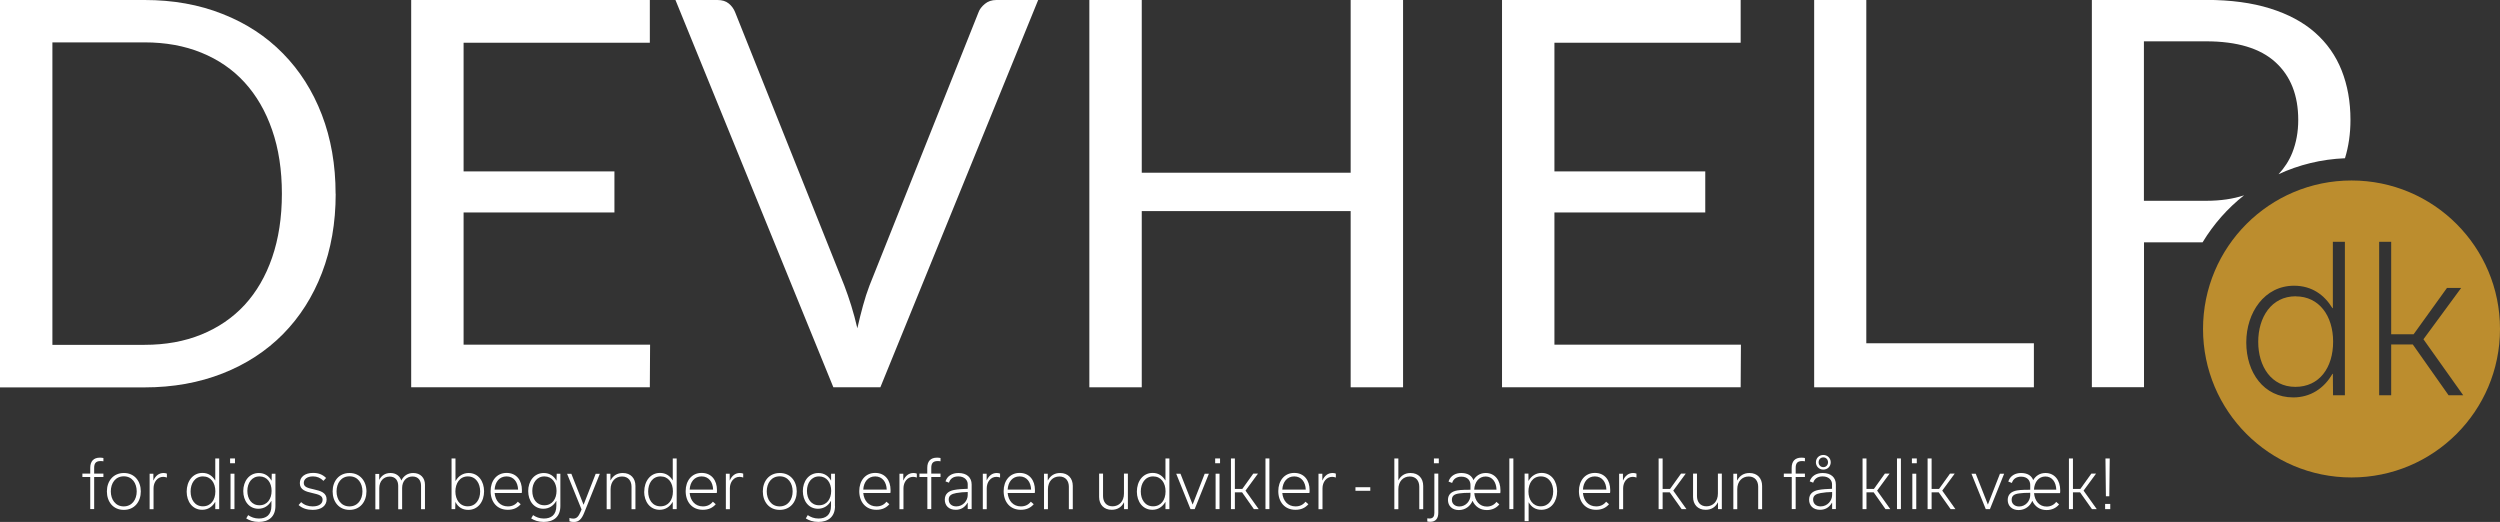 <?xml version="1.0" encoding="UTF-8"?><svg id="Layer_2" xmlns="http://www.w3.org/2000/svg" viewBox="0 0 286.73 59.86"><rect x="0" y="0" width="286.73" height="59.86" fill="#333333" stroke="none"/><g id="Layer_1-2"><path d="m38.5,22.23c0,3.33-.53,6.35-1.58,9.08-1.05,2.73-2.54,5.06-4.46,7.01-1.92,1.94-4.23,3.45-6.93,4.51-2.7,1.06-5.68,1.6-8.94,1.6H0V0h16.58c3.27,0,6.25.53,8.94,1.6,2.7,1.06,5.01,2.57,6.93,4.53,1.92,1.95,3.41,4.29,4.46,7.02,1.05,2.73,1.58,5.76,1.58,9.08Zm-6.17,0c0-2.73-.37-5.17-1.12-7.32-.74-2.15-1.8-3.97-3.16-5.46-1.36-1.49-3.02-2.62-4.96-3.41-1.94-.79-4.11-1.18-6.51-1.18H6.01v34.69h10.57c2.4,0,4.57-.39,6.51-1.18,1.94-.79,3.6-1.92,4.96-3.39,1.36-1.48,2.42-3.29,3.16-5.44.74-2.15,1.12-4.59,1.12-7.32Z" style="fill:#fff; stroke-width:0px;"/><path d="m74.56,39.52l-.03,4.9h-27.37V0h27.37v4.9h-21.36v14.76h17.3v4.71h-17.3v15.16h21.39Z" style="fill:#fff; stroke-width:0px;"/><path d="m119.07,0l-18.1,44.42h-5.39L77.47,0h4.81c.54,0,.97.13,1.3.4.33.27.58.61.74,1.02l12.52,31.34c.27.7.53,1.47.79,2.29.26.83.49,1.69.7,2.6.21-.91.42-1.78.65-2.6.23-.83.47-1.59.74-2.29L112.22,1.43c.12-.35.37-.68.73-.98.36-.3.8-.45,1.32-.45h4.8Z" style="fill:#fff; stroke-width:0px;"/><path d="m160.92,0v44.42h-6.01v-20.21h-23.96v20.21h-6.01V0h6.01v19.81h23.96V0h6.01Z" style="fill:#fff; stroke-width:0px;"/><path d="m199.67,39.52l-.03,4.9h-27.37V0h27.37v4.9h-21.36v14.76h17.3v4.71h-17.3v15.16h21.39Z" style="fill:#fff; stroke-width:0px;"/><path d="m233.27,39.37v5.05h-25.2V0h5.98v39.37h19.22Z" style="fill:#fff; stroke-width:0px;"/><path d="m257.38,22.4c-1.27.42-2.72.63-4.36.63h-7.13V4.74h7.13c3.55,0,6.21.8,7.95,2.39,1.75,1.59,2.62,3.8,2.62,6.63,0,1.36-.23,2.61-.68,3.75-.37.93-.91,1.75-1.58,2.47,2.33-1.08,4.9-1.72,7.62-1.83.42-1.36.63-2.83.63-4.4,0-2.09-.34-3.98-1.01-5.67-.67-1.69-1.69-3.14-3.05-4.34-1.36-1.2-3.08-2.12-5.16-2.77-2.08-.65-4.52-.98-7.33-.98h-13.11v44.42h5.98v-16.62h6.72c1.26-2.08,2.87-3.91,4.77-5.4Z" style="fill:#fff; stroke-width:0px;"/><path d="m10.35,54.71h-.9v-.39h.9v-.66c0-.76.39-1.17,1.1-1.17.14,0,.29.01.41.04v.38c-.08-.02-.2-.03-.33-.03-.56,0-.73.29-.73.78v.66h1.06v.39h-1.06v3.68h-.45v-3.68Z" style="fill:#fff; stroke-width:0px;"/><path d="m12.26,56.36c0-1.17.72-2.11,1.95-2.11s1.94.95,1.94,2.11-.71,2.12-1.95,2.12-1.94-.95-1.94-2.12Zm.45,0c0,.93.53,1.72,1.48,1.72s1.49-.78,1.49-1.72-.52-1.73-1.48-1.73-1.49.78-1.49,1.73Z" style="fill:#fff; stroke-width:0px;"/><path d="m17.15,54.33h.44v.76h.02c.23-.53.63-.84,1.14-.84.14,0,.28.02.39.07v.45c-.12-.04-.27-.08-.42-.08-.67,0-1.11.61-1.11,1.31v2.4h-.45v-4.06Z" style="fill:#fff; stroke-width:0px;"/><path d="m21.41,56.39c0-1.19.69-2.15,1.81-2.15.67,0,1.14.34,1.45.85h.02v-2.51h.45v5.81h-.45v-.81h-.02c-.32.55-.83.89-1.48.89-1.12,0-1.78-.95-1.78-2.08Zm3.29-.03c0-1-.53-1.72-1.42-1.72-.93,0-1.42.8-1.42,1.73s.49,1.7,1.41,1.7,1.43-.73,1.43-1.71Z" style="fill:#fff; stroke-width:0px;"/><path d="m26.39,52.58h.56v.55h-.56v-.55Zm.05,5.81v-4.06h.45v4.06h-.45Z" style="fill:#fff; stroke-width:0px;"/><path d="m31.59,58.03c0,1.25-.79,1.83-1.91,1.83-.62,0-1.09-.18-1.44-.4l.22-.38c.34.23.73.39,1.24.39.8,0,1.43-.38,1.43-1.46v-.55h-.02c-.3.54-.82.89-1.47.89-1.09,0-1.74-.91-1.74-2.03s.67-2.07,1.79-2.07c.68,0,1.16.36,1.44.86h.02l.02-.78h.42v3.7Zm-.44-1.73c0-.94-.51-1.66-1.39-1.66s-1.39.75-1.39,1.66.48,1.65,1.39,1.65,1.39-.75,1.39-1.65Z" style="fill:#fff; stroke-width:0px;"/><path d="m34.25,57.92l.29-.33c.36.34.83.49,1.32.49.76,0,1.14-.33,1.14-.77,0-.48-.47-.6-1.17-.76-.76-.17-1.44-.36-1.44-1.14,0-.69.56-1.17,1.52-1.17.61,0,1.09.18,1.49.58l-.3.33c-.36-.35-.73-.51-1.2-.51-.7,0-1.06.33-1.06.75,0,.48.46.58,1.17.74.77.17,1.45.38,1.45,1.15,0,.7-.58,1.2-1.59,1.2-.64,0-1.19-.17-1.62-.55Z" style="fill:#fff; stroke-width:0px;"/><path d="m38.15,56.36c0-1.17.72-2.11,1.94-2.11s1.94.95,1.94,2.11-.71,2.12-1.94,2.12-1.94-.95-1.94-2.12Zm.45,0c0,.93.53,1.72,1.48,1.72s1.49-.78,1.49-1.72-.52-1.73-1.48-1.73-1.49.78-1.49,1.73Z" style="fill:#fff; stroke-width:0px;"/><path d="m43.5,55.02c.26-.48.68-.77,1.29-.77.64,0,1.07.36,1.24.86.28-.57.77-.86,1.36-.86.84,0,1.35.56,1.35,1.34v2.81h-.45v-2.69c0-.58-.3-1.06-.98-1.06s-1.19.51-1.19,1.32v2.44h-.45v-2.69c0-.58-.3-1.06-.98-1.06s-1.19.52-1.19,1.32v2.44h-.45v-4.06h.44v.69h.02Z" style="fill:#fff; stroke-width:0px;"/><path d="m52.25,57.57h-.02l-.02.82h-.42v-5.81h.45v2.57h.02c.33-.58.87-.9,1.49-.9,1.11,0,1.77.95,1.77,2.1s-.67,2.13-1.82,2.13c-.64,0-1.16-.3-1.46-.9Zm2.82-1.2c0-.92-.48-1.73-1.42-1.73s-1.42.82-1.42,1.73.49,1.7,1.41,1.7,1.43-.76,1.43-1.7Z" style="fill:#fff; stroke-width:0px;"/><path d="m59.73,57.82c-.36.42-.83.65-1.49.65-1.23,0-1.97-.89-1.97-2.15,0-1.17.69-2.08,1.83-2.08s1.76.85,1.76,1.97c0,.08,0,.25-.02.33h-3.11c.08.89.63,1.54,1.52,1.54.48,0,.86-.18,1.14-.54l.33.29Zm-.31-1.67c-.03-.86-.5-1.51-1.32-1.51s-1.32.63-1.37,1.51h2.69Z" style="fill:#fff; stroke-width:0px;"/><path d="m64.27,58.03c0,1.25-.79,1.83-1.91,1.83-.62,0-1.09-.18-1.44-.4l.22-.38c.34.23.73.39,1.24.39.8,0,1.43-.38,1.43-1.46v-.55h-.02c-.3.54-.82.89-1.47.89-1.09,0-1.74-.91-1.74-2.03s.67-2.07,1.79-2.07c.68,0,1.16.36,1.44.86h.02l.02-.78h.42v3.7Zm-.44-1.73c0-.94-.51-1.66-1.39-1.66s-1.39.75-1.39,1.66.48,1.65,1.39,1.65,1.39-.75,1.39-1.65Z" style="fill:#fff; stroke-width:0px;"/><path d="m68.8,54.33l-1.79,4.46c-.3.76-.63,1.08-1.21,1.08-.2,0-.36-.04-.49-.09v-.38c.1.04.25.08.43.08.4,0,.61-.23.85-.79l.11-.26-1.66-4.09h.49l1.39,3.53h.02l1.38-3.53h.48Z" style="fill:#fff; stroke-width:0px;"/><path d="m69.57,54.33h.44v.76h.02c.28-.54.76-.84,1.4-.84.91,0,1.45.61,1.45,1.48v2.67h-.45v-2.57c0-.64-.34-1.18-1.09-1.18s-1.31.56-1.31,1.46v2.29h-.45v-4.06Z" style="fill:#fff; stroke-width:0px;"/><path d="m73.89,56.39c0-1.19.69-2.15,1.81-2.15.67,0,1.14.34,1.45.85h.01v-2.51h.45v5.81h-.45v-.81h-.02c-.32.55-.83.89-1.48.89-1.12,0-1.78-.95-1.78-2.08Zm3.29-.03c0-1-.53-1.72-1.42-1.72-.93,0-1.42.8-1.42,1.73s.49,1.7,1.41,1.7,1.43-.73,1.43-1.71Z" style="fill:#fff; stroke-width:0px;"/><path d="m82.1,57.82c-.36.42-.83.65-1.49.65-1.23,0-1.97-.89-1.97-2.15,0-1.17.69-2.08,1.83-2.08s1.76.85,1.76,1.97c0,.08,0,.25-.02.33h-3.11c.08.89.63,1.54,1.52,1.54.48,0,.86-.18,1.14-.54l.33.29Zm-.31-1.67c-.03-.86-.5-1.51-1.32-1.51s-1.32.63-1.37,1.51h2.69Z" style="fill:#fff; stroke-width:0px;"/><path d="m83.25,54.33h.44v.76h.02c.23-.53.63-.84,1.14-.84.14,0,.28.02.39.07v.45c-.12-.04-.27-.08-.42-.08-.67,0-1.11.61-1.11,1.31v2.4h-.46v-4.06Z" style="fill:#fff; stroke-width:0px;"/><path d="m87.49,56.36c0-1.17.72-2.11,1.95-2.11s1.94.95,1.94,2.11-.71,2.12-1.95,2.12-1.94-.95-1.94-2.12Zm.45,0c0,.93.53,1.72,1.48,1.72s1.49-.78,1.49-1.72-.52-1.73-1.48-1.73-1.49.78-1.49,1.73Z" style="fill:#fff; stroke-width:0px;"/><path d="m95.77,58.03c0,1.25-.79,1.83-1.91,1.83-.62,0-1.09-.18-1.44-.4l.22-.38c.34.23.73.39,1.24.39.8,0,1.43-.38,1.43-1.46v-.55h-.02c-.29.54-.82.89-1.47.89-1.09,0-1.74-.91-1.74-2.03s.67-2.07,1.79-2.07c.68,0,1.16.36,1.44.86h.01v-.78h.44v3.7Zm-.44-1.73c0-.94-.51-1.66-1.39-1.66s-1.39.75-1.39,1.66.48,1.65,1.39,1.65,1.39-.75,1.39-1.65Z" style="fill:#fff; stroke-width:0px;"/><path d="m102.01,57.82c-.36.42-.83.65-1.49.65-1.23,0-1.97-.89-1.97-2.15,0-1.17.69-2.08,1.83-2.08s1.76.85,1.76,1.97c0,.08,0,.25-.02.33h-3.11c.08.89.63,1.54,1.52,1.54.48,0,.86-.18,1.14-.54l.33.29Zm-.31-1.67c-.03-.86-.5-1.51-1.32-1.51s-1.32.63-1.37,1.51h2.69Z" style="fill:#fff; stroke-width:0px;"/><path d="m103.16,54.33h.44v.76h.02c.23-.53.63-.84,1.14-.84.14,0,.28.02.39.07v.45c-.12-.04-.27-.08-.42-.08-.67,0-1.11.61-1.11,1.31v2.4h-.46v-4.06Z" style="fill:#fff; stroke-width:0px;"/><path d="m106.35,54.71h-.9v-.39h.9v-.66c0-.76.39-1.17,1.11-1.17.14,0,.29.01.41.04v.38c-.08-.02-.2-.03-.33-.03-.56,0-.73.29-.73.78v.66h1.06v.39h-1.06v3.68h-.45v-3.68Z" style="fill:#fff; stroke-width:0px;"/><path d="m110.99,58.39v-.73h-.02c-.33.58-.82.81-1.35.81-.8,0-1.26-.48-1.26-1.16s.45-.99,1.04-1.11c.43-.09,1.14-.13,1.59-.14v-.53c0-.42-.33-.89-1.08-.89-.63,0-.95.32-1.07.72l-.4-.15c.19-.59.72-.96,1.49-.96.96,0,1.51.52,1.51,1.32v2.82h-.44Zm0-1.61v-.35c-.4,0-.95.05-1.32.12-.55.1-.86.29-.86.74,0,.48.34.79.87.79.77,0,1.31-.66,1.31-1.3Z" style="fill:#fff; stroke-width:0px;"/><path d="m112.72,54.33h.44v.76h.01c.24-.53.63-.84,1.14-.84.14,0,.28.02.39.07v.45c-.12-.04-.27-.08-.42-.08-.67,0-1.11.61-1.11,1.31v2.4h-.45v-4.06Z" style="fill:#fff; stroke-width:0px;"/><path d="m118.57,57.82c-.36.42-.83.65-1.49.65-1.23,0-1.97-.89-1.97-2.15,0-1.17.69-2.08,1.83-2.08s1.76.85,1.76,1.97c0,.08,0,.25-.02.33h-3.11c.08.89.63,1.54,1.52,1.54.48,0,.86-.18,1.14-.54l.33.29Zm-.31-1.67c-.03-.86-.5-1.51-1.32-1.51s-1.32.63-1.37,1.51h2.69Z" style="fill:#fff; stroke-width:0px;"/><path d="m119.73,54.33h.44v.76h.02c.28-.54.76-.84,1.4-.84.91,0,1.45.61,1.45,1.48v2.67h-.45v-2.57c0-.64-.34-1.18-1.09-1.18s-1.31.56-1.31,1.46v2.29h-.45v-4.06Z" style="fill:#fff; stroke-width:0px;"/><path d="m129.37,58.39h-.45v-.76h-.02c-.27.54-.75.84-1.4.84-.9,0-1.44-.61-1.44-1.47v-2.68h.45v2.57c0,.64.34,1.18,1.09,1.18s1.31-.56,1.31-1.46v-2.29h.45v4.06Z" style="fill:#fff; stroke-width:0px;"/><path d="m130.39,56.39c0-1.19.69-2.15,1.81-2.15.67,0,1.14.34,1.45.85h.02v-2.51h.45v5.81h-.45v-.81h-.02c-.32.55-.83.89-1.48.89-1.12,0-1.78-.95-1.78-2.08Zm3.29-.03c0-1-.53-1.72-1.42-1.72-.93,0-1.42.8-1.42,1.73s.49,1.7,1.41,1.7,1.43-.73,1.43-1.71Z" style="fill:#fff; stroke-width:0px;"/><path d="m138.65,54.33l-1.63,4.06h-.48l-1.64-4.06h.49l1.39,3.53h.01l1.38-3.53h.48Z" style="fill:#fff; stroke-width:0px;"/><path d="m139.37,52.58h.56v.55h-.56v-.55Zm.05,5.81v-4.06h.45v4.06h-.45Z" style="fill:#fff; stroke-width:0px;"/><path d="m142.45,56.47h-.82v1.92h-.45v-5.81h.45v3.5h.85l1.26-1.76h.54l-1.43,1.95,1.51,2.12h-.55l-1.35-1.92Z" style="fill:#fff; stroke-width:0px;"/><path d="m145.14,58.39v-5.81h.45v5.81h-.45Z" style="fill:#fff; stroke-width:0px;"/><path d="m150.07,57.82c-.36.42-.83.65-1.49.65-1.23,0-1.97-.89-1.97-2.15,0-1.17.69-2.08,1.83-2.08s1.76.85,1.76,1.97c0,.08,0,.25-.02.33h-3.11c.08.89.63,1.54,1.52,1.54.48,0,.86-.18,1.14-.54l.33.29Zm-.31-1.67c-.03-.86-.5-1.51-1.32-1.51s-1.32.63-1.37,1.51h2.69Z" style="fill:#fff; stroke-width:0px;"/><path d="m151.22,54.33h.44v.76h.02c.23-.53.63-.84,1.14-.84.14,0,.28.02.39.07v.45c-.12-.04-.27-.08-.42-.08-.67,0-1.11.61-1.11,1.31v2.4h-.46v-4.06Z" style="fill:#fff; stroke-width:0px;"/><path d="m155.46,55.88h1.7v.41h-1.7v-.41Z" style="fill:#fff; stroke-width:0px;"/><path d="m159.92,52.58h.46v2.5h.01c.28-.53.75-.83,1.39-.83.91,0,1.45.61,1.45,1.48v2.67h-.45v-2.57c0-.64-.34-1.18-1.09-1.18s-1.31.56-1.31,1.46v2.29h-.46v-5.81Z" style="fill:#fff; stroke-width:0px;"/><path d="m163.71,59.45c.08.01.17.02.24.02.43,0,.56-.27.56-.64v-4.51h.45v4.5c0,.61-.27,1.03-.93,1.03-.12,0-.24-.02-.33-.04v-.37Zm.75-6.87h.56v.55h-.56v-.55Z" style="fill:#fff; stroke-width:0px;"/><path d="m166.14,55.21c.23-.68.83-.96,1.46-.96.76,0,1.22.33,1.39.82.29-.5.77-.82,1.41-.82,1.06,0,1.69.85,1.69,1.98,0,.08,0,.25-.02.33h-2.98c.08.89.59,1.54,1.45,1.54.46,0,.85-.21,1.09-.54l.33.29c-.33.41-.83.65-1.43.65-.78,0-1.35-.41-1.64-1.06-.26.62-.84,1.06-1.57,1.06-.77,0-1.25-.48-1.25-1.16,0-.62.39-.97,1.06-1.09.45-.08,1.17-.08,1.52-.08v-.55c0-.51-.33-.95-1.05-.95-.51,0-.91.24-1.05.72l-.4-.15Zm2.5,1.31c-.48,0-.95.02-1.26.07-.58.08-.86.26-.86.75,0,.42.33.75.86.75.75,0,1.27-.65,1.27-1.29v-.27Zm3-.36c-.03-.87-.48-1.51-1.25-1.51s-1.26.63-1.31,1.51h2.56Z" style="fill:#fff; stroke-width:0px;"/><path d="m173.11,58.39v-5.81h.46v5.81h-.46Z" style="fill:#fff; stroke-width:0px;"/><path d="m175.33,57.61h-.01v2.16h-.46v-5.45h.44v.82h.02c.32-.57.87-.9,1.49-.9,1.12,0,1.78.95,1.78,2.11s-.67,2.12-1.81,2.12c-.64,0-1.13-.29-1.45-.86Zm2.81-1.24c0-.92-.48-1.73-1.42-1.73s-1.42.8-1.42,1.73.5,1.7,1.41,1.7,1.43-.76,1.43-1.7Z" style="fill:#fff; stroke-width:0px;"/><path d="m184.55,57.82c-.36.42-.83.65-1.49.65-1.23,0-1.97-.89-1.97-2.15,0-1.17.69-2.08,1.83-2.08s1.76.85,1.76,1.97c0,.08,0,.25-.02.33h-3.11c.08.89.63,1.54,1.52,1.54.48,0,.86-.18,1.14-.54l.33.29Zm-.31-1.67c-.03-.86-.5-1.51-1.32-1.51s-1.32.63-1.37,1.51h2.69Z" style="fill:#fff; stroke-width:0px;"/><path d="m185.7,54.33h.44v.76h.02c.23-.53.63-.84,1.14-.84.14,0,.28.02.39.07v.45c-.12-.04-.27-.08-.42-.08-.67,0-1.11.61-1.11,1.31v2.4h-.46v-4.06Z" style="fill:#fff; stroke-width:0px;"/><path d="m191.51,56.47h-.82v1.92h-.46v-5.81h.46v3.5h.85l1.26-1.76h.54l-1.43,1.95,1.51,2.12h-.55l-1.36-1.92Z" style="fill:#fff; stroke-width:0px;"/><path d="m197.49,58.39h-.45v-.76h-.02c-.27.54-.75.84-1.4.84-.9,0-1.44-.61-1.44-1.47v-2.68h.45v2.57c0,.64.34,1.18,1.09,1.18s1.31-.56,1.31-1.46v-2.29h.45v4.06Z" style="fill:#fff; stroke-width:0px;"/><path d="m198.79,54.33h.44v.76h.02c.28-.54.76-.84,1.4-.84.91,0,1.45.61,1.45,1.48v2.67h-.45v-2.57c0-.64-.34-1.18-1.09-1.18s-1.31.56-1.31,1.46v2.29h-.45v-4.06Z" style="fill:#fff; stroke-width:0px;"/><path d="m205.49,54.71h-.9v-.39h.9v-.66c0-.76.39-1.17,1.11-1.17.14,0,.29.01.41.04v.38c-.08-.02-.2-.03-.33-.03-.56,0-.73.29-.73.78v.66h1.06v.39h-1.06v3.68h-.45v-3.68Z" style="fill:#fff; stroke-width:0px;"/><path d="m210.13,58.39v-.73h-.02c-.33.58-.82.81-1.36.81-.8,0-1.26-.48-1.26-1.16s.45-.99,1.04-1.11c.43-.09,1.14-.13,1.59-.14v-.53c0-.42-.33-.89-1.08-.89-.63,0-.95.32-1.08.72l-.4-.15c.19-.59.72-.96,1.49-.96.96,0,1.51.52,1.51,1.32v2.82h-.44Zm0-1.61v-.35c-.4,0-.95.05-1.32.12-.55.1-.86.29-.86.74,0,.48.34.79.87.79.77,0,1.31-.66,1.31-1.3Zm-1.01-4.6c.48,0,.85.37.85.84s-.36.84-.85.84-.85-.37-.85-.84.36-.84.85-.84Zm0,1.4c.33,0,.54-.26.54-.56s-.21-.56-.54-.56-.54.26-.54.56.22.56.54.56Z" style="fill:#fff; stroke-width:0px;"/><path d="m214.89,56.47h-.82v1.92h-.45v-5.81h.45v3.5h.85l1.26-1.76h.54l-1.43,1.95,1.51,2.12h-.55l-1.35-1.92Z" style="fill:#fff; stroke-width:0px;"/><path d="m217.57,58.39v-5.81h.45v5.81h-.45Z" style="fill:#fff; stroke-width:0px;"/><path d="m219.28,52.58h.56v.55h-.56v-.55Zm.05,5.81v-4.06h.45v4.06h-.45Z" style="fill:#fff; stroke-width:0px;"/><path d="m222.36,56.47h-.82v1.92h-.46v-5.81h.46v3.5h.85l1.26-1.76h.54l-1.43,1.95,1.51,2.12h-.55l-1.36-1.92Z" style="fill:#fff; stroke-width:0px;"/><path d="m229.86,54.33l-1.63,4.06h-.48l-1.64-4.06h.49l1.39,3.53h.01l1.38-3.53h.48Z" style="fill:#fff; stroke-width:0px;"/><path d="m230.34,55.21c.23-.68.83-.96,1.46-.96.76,0,1.22.33,1.39.82.29-.5.77-.82,1.41-.82,1.06,0,1.69.85,1.69,1.98,0,.08,0,.25-.02.33h-2.98c.08.89.59,1.54,1.45,1.54.46,0,.85-.21,1.09-.54l.33.29c-.33.41-.83.65-1.43.65-.78,0-1.35-.41-1.64-1.06-.26.62-.84,1.06-1.57,1.06-.77,0-1.25-.48-1.25-1.16,0-.62.39-.97,1.06-1.09.45-.08,1.17-.08,1.52-.08v-.55c0-.51-.33-.95-1.05-.95-.51,0-.91.24-1.05.72l-.4-.15Zm2.5,1.31c-.48,0-.95.02-1.26.07-.58.08-.86.26-.86.75,0,.42.33.75.86.75.75,0,1.27-.65,1.27-1.29v-.27Zm3-.36c-.03-.87-.48-1.51-1.25-1.51s-1.26.63-1.31,1.51h2.56Z" style="fill:#fff; stroke-width:0px;"/><path d="m238.57,56.47h-.82v1.92h-.46v-5.81h.46v3.5h.85l1.26-1.76h.54l-1.43,1.95,1.51,2.12h-.55l-1.36-1.92Z" style="fill:#fff; stroke-width:0px;"/><path d="m241.44,57.8h.59v.59h-.59v-.59Zm.05-5.22h.48l-.05,4.34h-.39l-.05-4.34Z" style="fill:#fff; stroke-width:0px;"/><path d="m263.31,33.98c-2.82,0-4.31,2.43-4.31,5.23s1.49,5.16,4.26,5.16,4.33-2.22,4.33-5.18-1.6-5.2-4.29-5.2Z" style="fill:#bc8d2e; stroke-width:0px;"/><path d="m269.7,20.7c-9.41,0-17.03,7.62-17.03,17.03s7.62,17.03,17.03,17.03,17.03-7.62,17.03-17.03-7.62-17.03-17.03-17.03Zm-.77,24.63h-1.35l-.02-2.45h-.05c-.96,1.67-2.52,2.7-4.49,2.7-3.39,0-5.39-2.86-5.39-6.3s2.09-6.51,5.48-6.51c2.02,0,3.46,1.03,4.4,2.57h.05v-7.61h1.38v17.6Zm11.9,0l-4.1-5.82h-2.48v5.82h-1.38v-17.6h1.38v10.61h2.57l3.83-5.32h1.63l-4.33,5.89,4.56,6.42h-1.67Z" style="fill:#bc8d2e; stroke-width:0px;"/></g></svg>